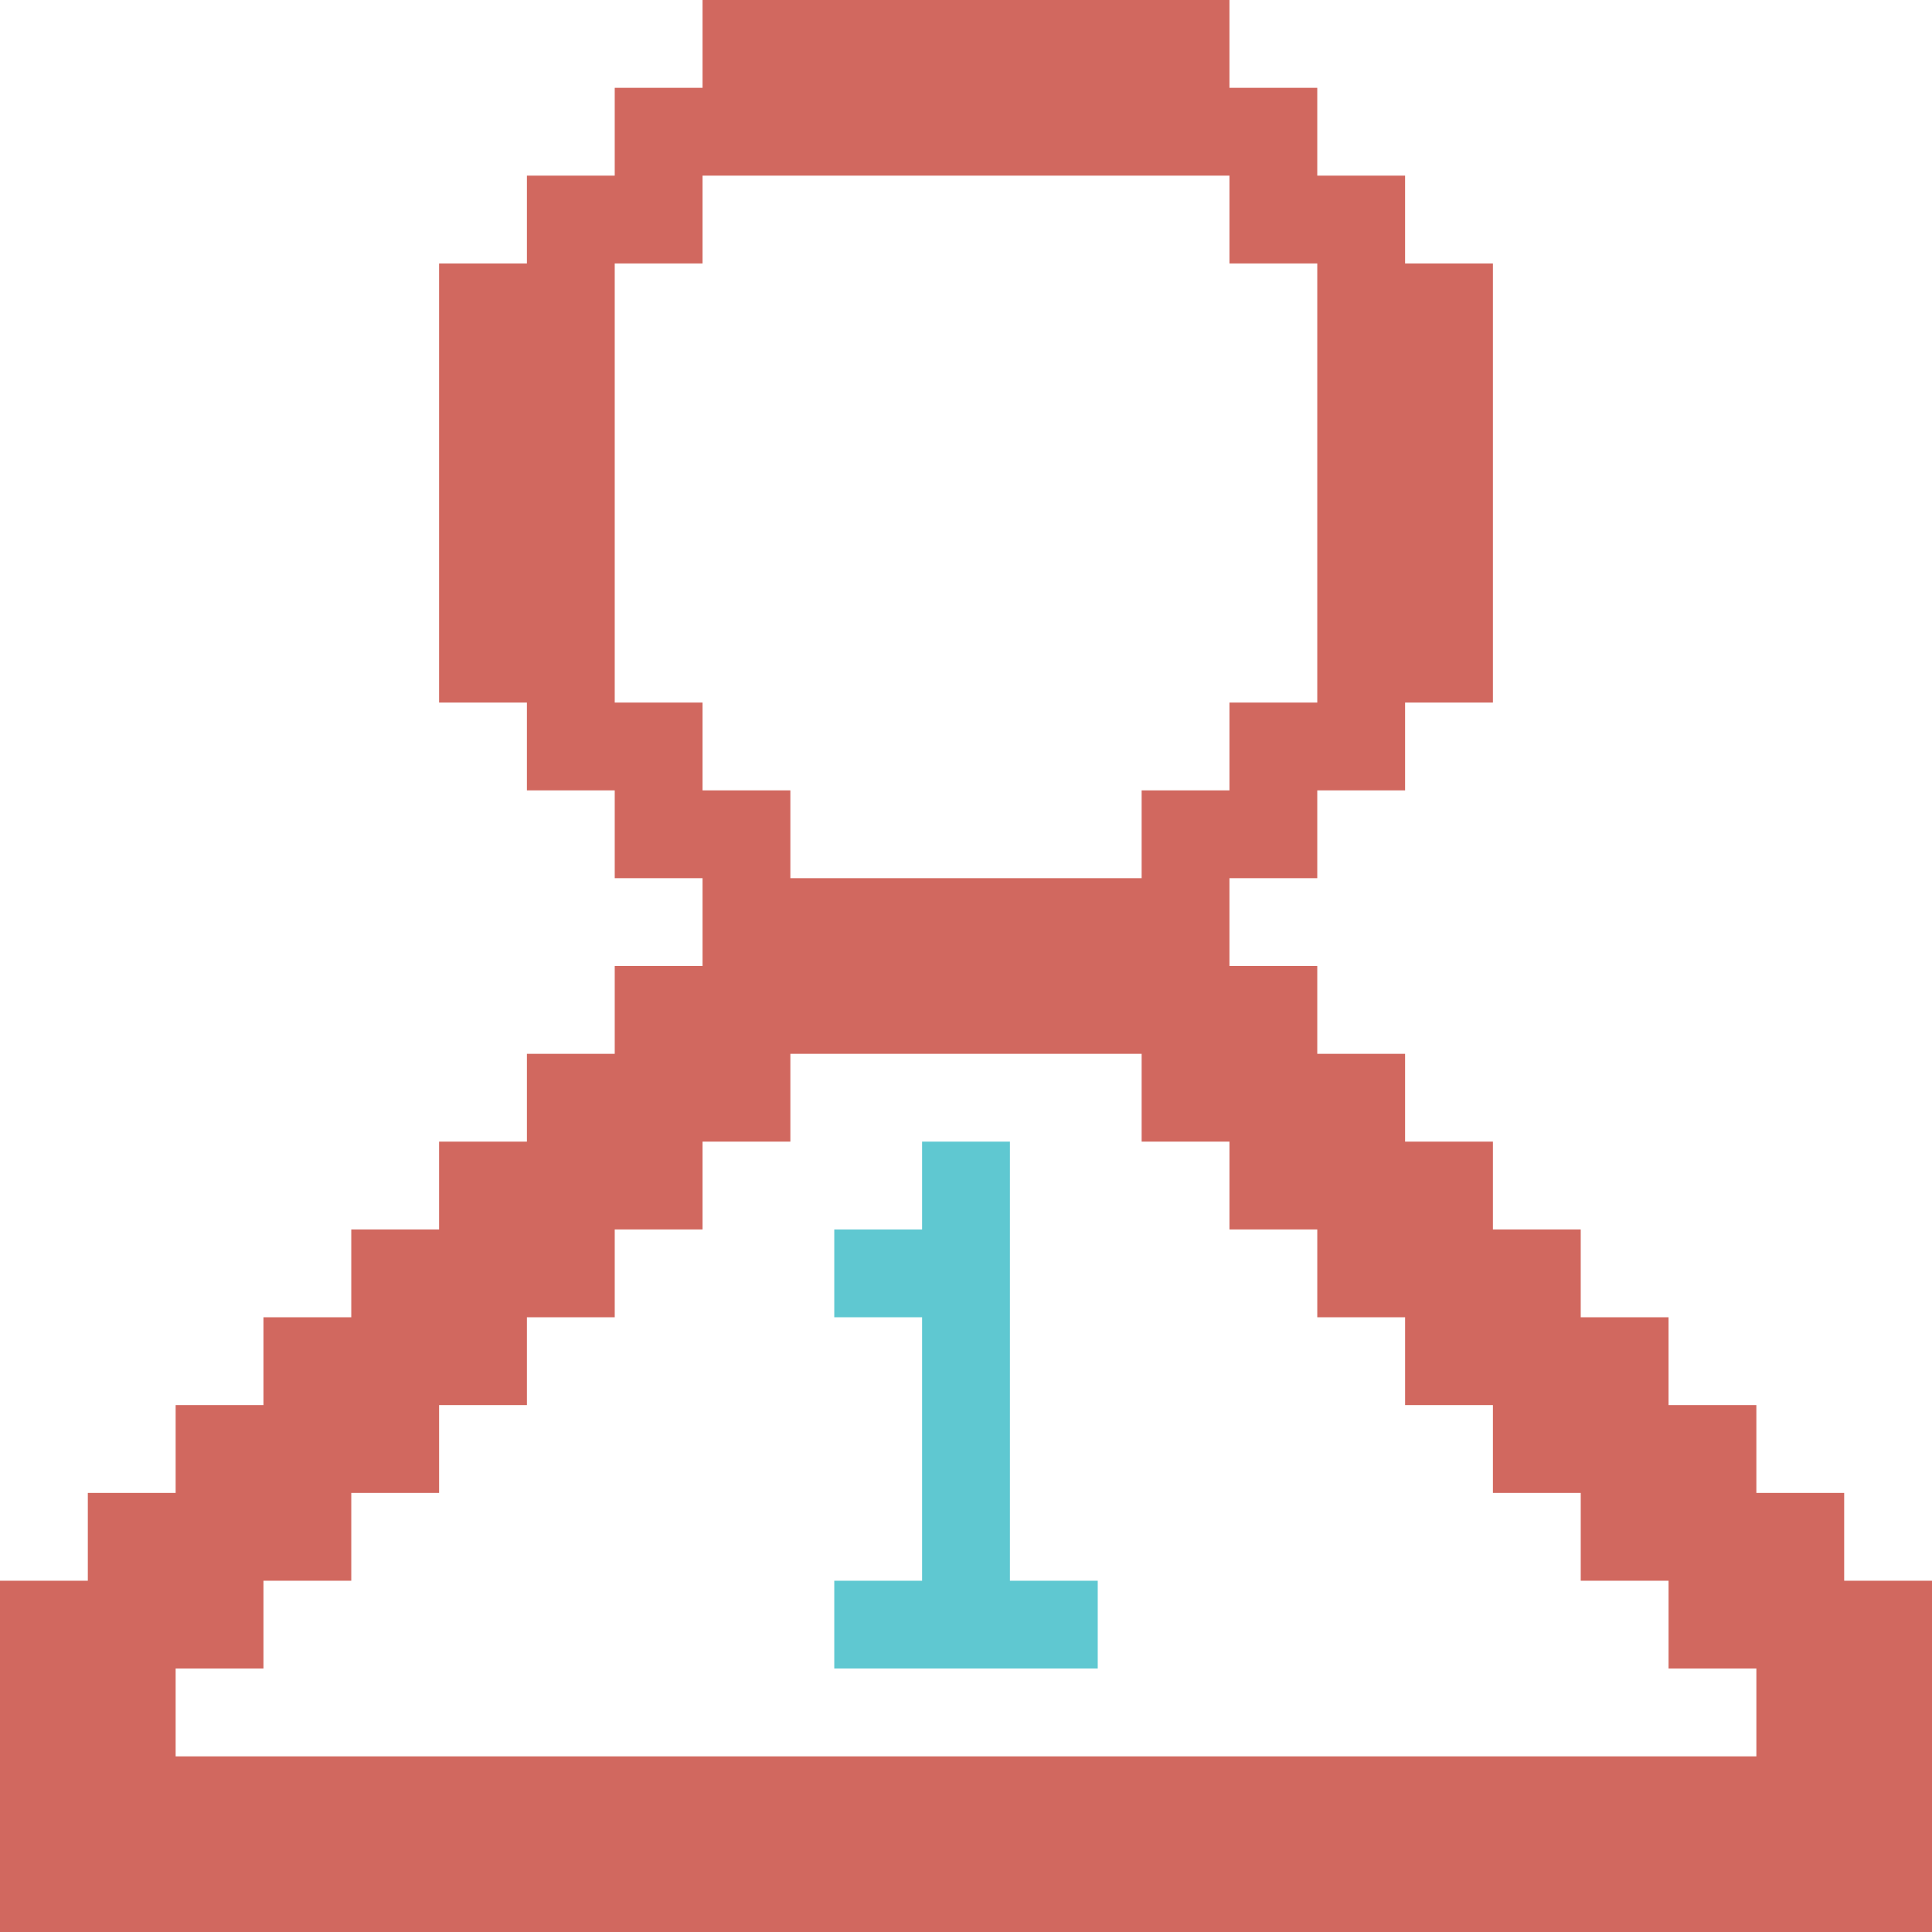 <?xml version="1.0" encoding="UTF-8"?>
<!DOCTYPE svg PUBLIC "-//W3C//DTD SVG 1.1//EN" "http://www.w3.org/Graphics/SVG/1.1/DTD/svg11.dtd">
<!-- Creator: CorelDRAW X7 -->
<svg xmlns="http://www.w3.org/2000/svg" xml:space="preserve" version="1.1" style="shape-rendering:geometricPrecision; text-rendering:geometricPrecision; image-rendering:optimizeQuality; fill-rule:evenodd; clip-rule:evenodd"
viewBox="0 0 4400 4400"
 xmlns:xlink="http://www.w3.org/1999/xlink">
 <defs>
  <style type="text/css">
   <![CDATA[
    .fil1 {fill:#5FC8D1}
    .fil0 {fill:#D1685F}
   ]]>
  </style>
 </defs>
 <g id="Слой_x0020_1">
  <path class="fil0" d="M2800 1800l0 -200 200 0 0 -1000 -200 0 0 -200 -1200 0 0 200 -200 0 0 1000 200 0 0 200 200 0 0 200 800 0 0 -200 200 0zm-1600 0l200 0 0 200 200 0 0 200 -200 0 0 200 -200 0 0 200 -200 0 0 200 -200 0 0 200 -200 0 0 200 -200 0 0 200 -200 0 0 200 -200 0 0 400 0 400 4400 0 0 -400 0 -400 -200 0 0 -200 -200 0 0 -200 -200 0 0 -200 -200 0 0 -200 -200 0 0 -200 -200 0 0 -200 -200 0 0 -200 -200 0 0 -200 200 0 0 -200 200 0 0 -200 200 0 0 -1000 -200 0 0 -200 -200 0 0 -200 -200 0 0 -200 -1200 0 0 200 -200 0 0 200 -200 0 0 200 -200 0 0 1000 200 0 0 200zm2800 2200l-3600 0 0 -200 200 0 0 -200 200 0 0 -200 200 0 0 -200 200 0 0 -200 200 0 0 -200 200 0 0 -200 200 0 0 -200 800 0 0 200 200 0 0 200 200 0 0 200 200 0 0 200 200 0 0 200 200 0 0 200 200 0 0 200 200 0 0 200z"/>
  <path class="fil1" d="M1900 2800l200 0 0 -200 200 0 0 1000 200 0 0 200c-200,0 -400,0 -600,0l0 -200 200 0 0 -600 -200 0 0 -200z"/>
 </g>
</svg>
